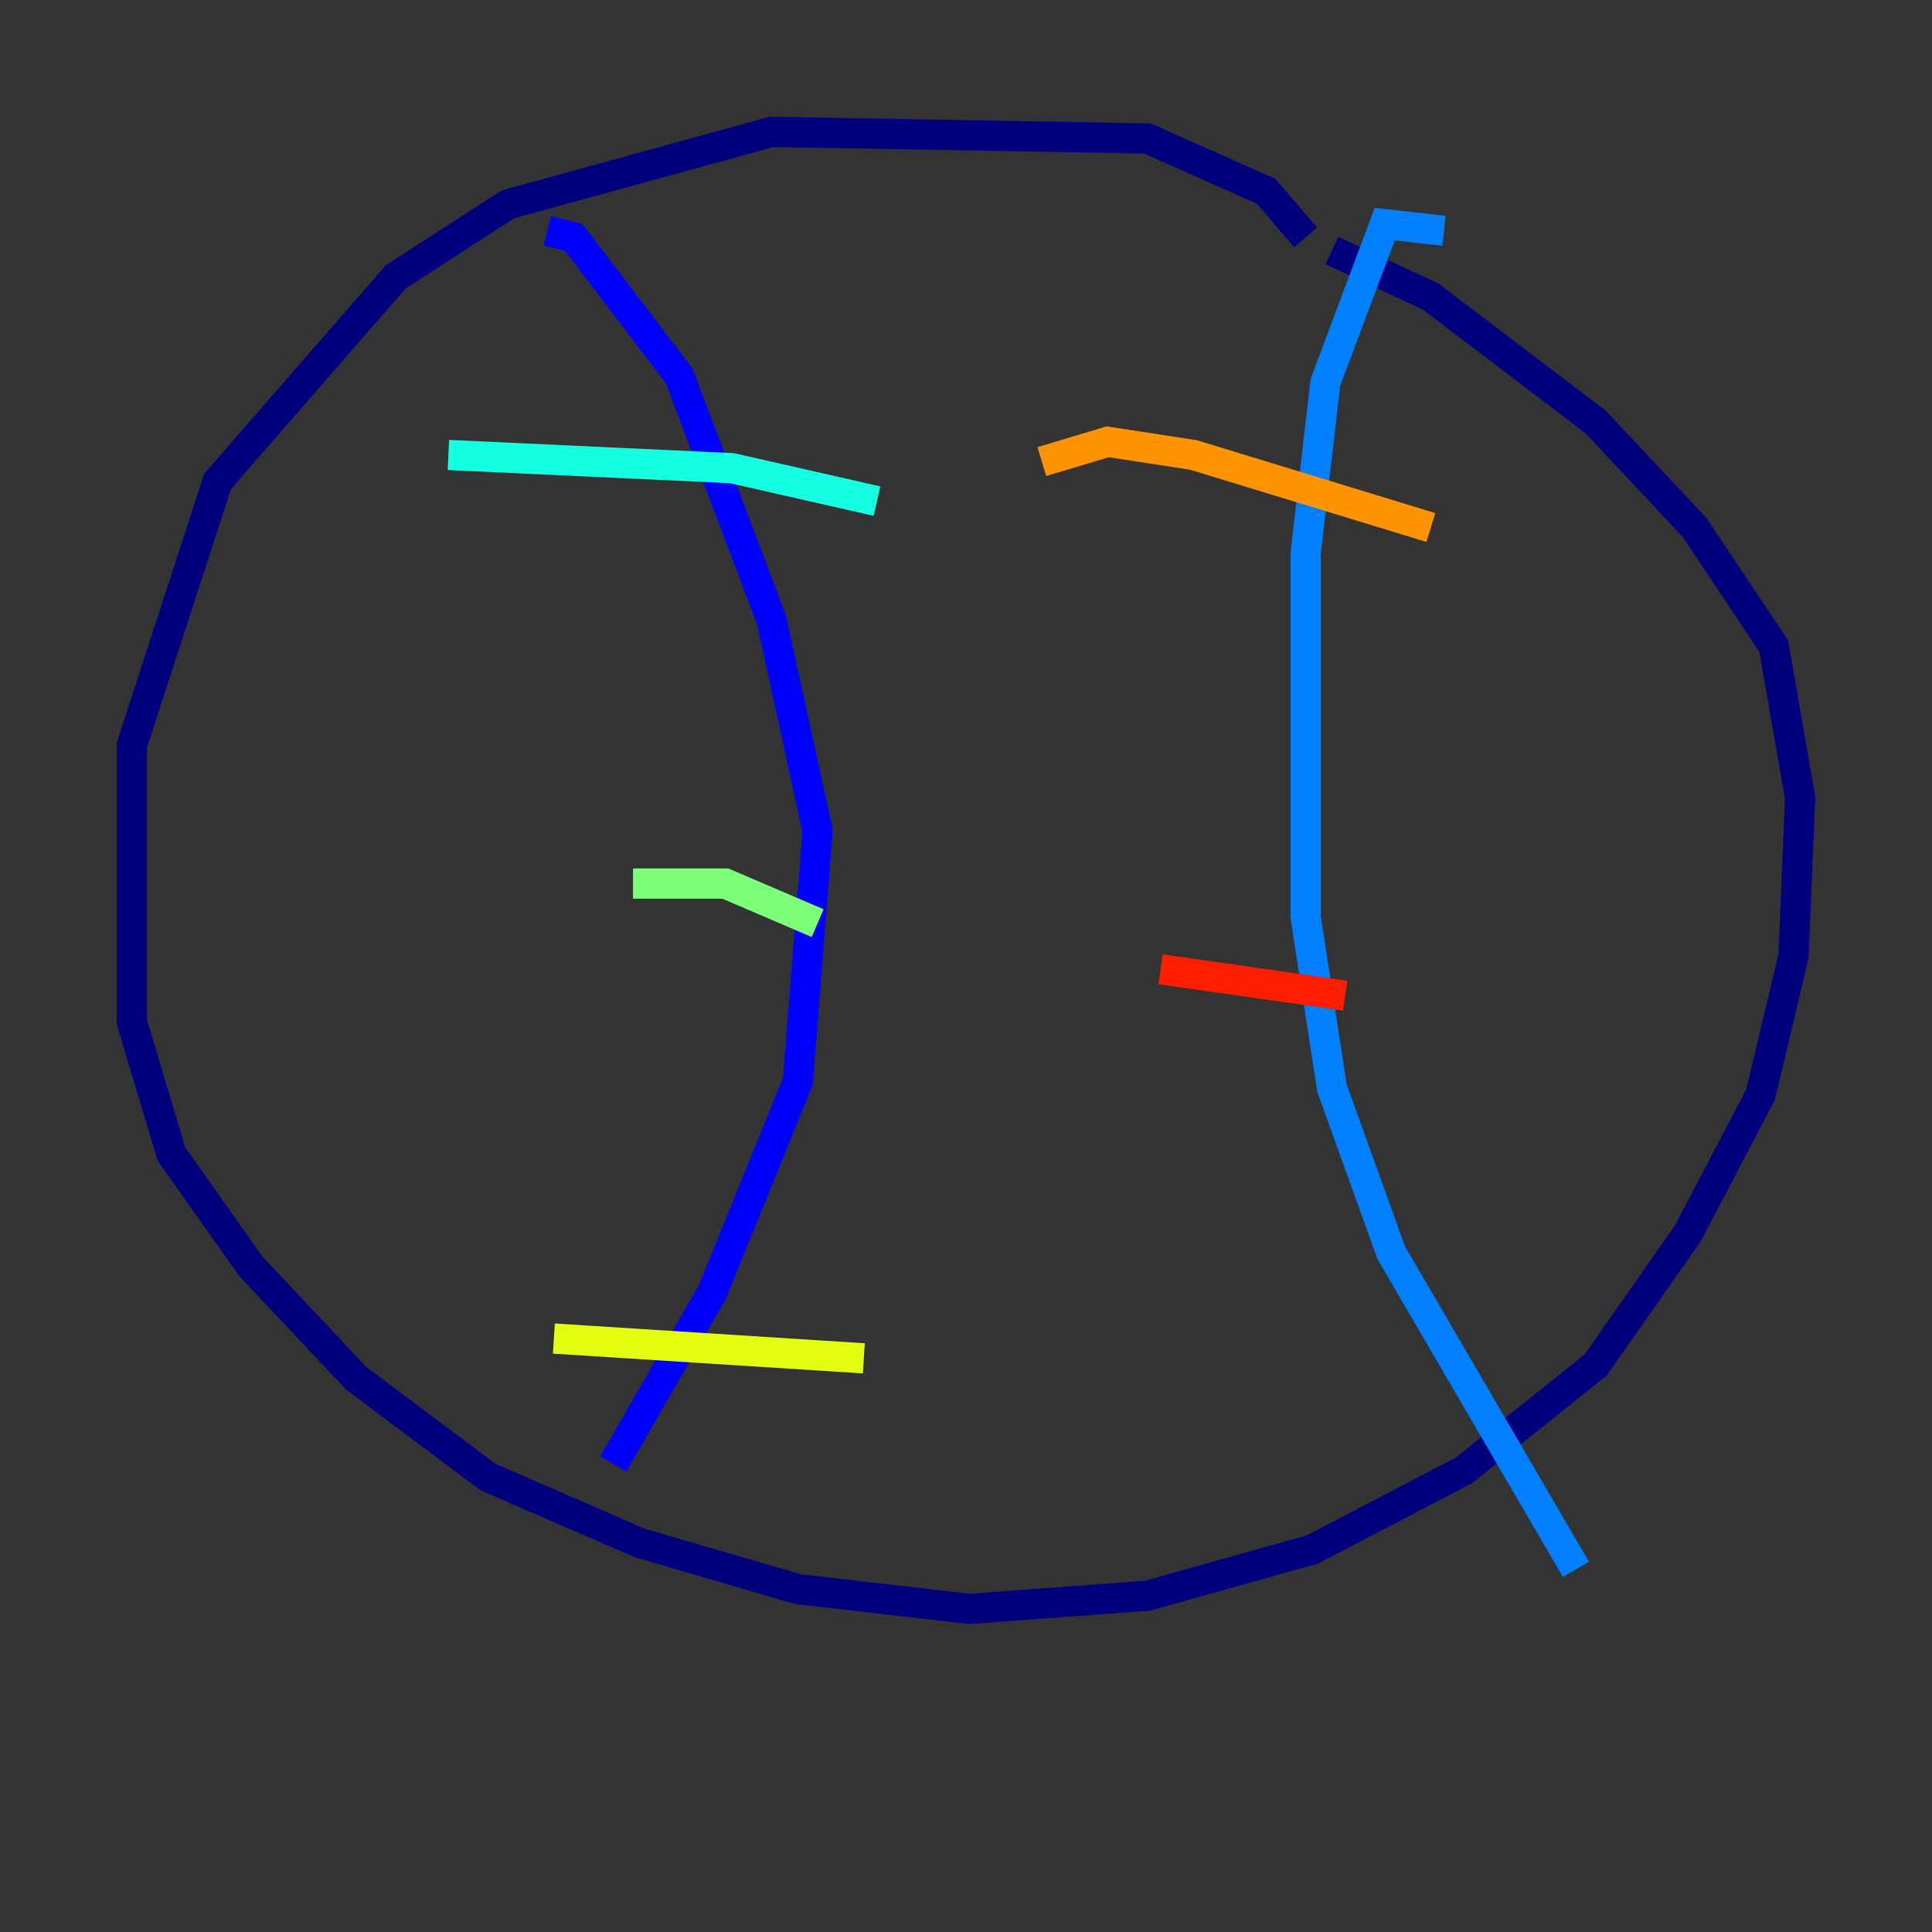 <?xml version="1.0" encoding="utf-8" ?>
<svg baseProfile="tiny" height="128" version="1.2" viewBox="0,0,128,128" width="128" xmlns="http://www.w3.org/2000/svg" xmlns:ev="http://www.w3.org/2001/xml-events" xmlns:xlink="http://www.w3.org/1999/xlink"><rect x="0" y="0" width="128" height="128" fill="#333333" stroke="none"/><defs /><polyline fill="none" points="86.498,15.727 83.877,12.669 76.014,9.174 51.113,8.737 33.638,13.543 26.212,18.348 14.416,31.891 8.737,49.365 8.737,67.713 11.358,76.451 16.601,83.877 23.59,91.304 32.328,97.857 42.375,102.225 52.86,105.283 64.218,106.594 76.014,105.72 86.935,102.662 96.983,97.42 105.72,90.43 111.836,81.693 116.642,72.519 118.826,63.345 119.263,52.86 117.515,42.812 112.273,34.949 105.72,27.959 94.799,19.659 88.246,16.601" stroke="#00007f" stroke-width="2" /><polyline fill="none" points="36.259,15.29 38.007,15.727 44.997,24.901 51.113,41.065 54.171,55.044 52.86,71.645 47.181,85.625 40.628,96.983" stroke="#0000ff" stroke-width="2" /><polyline fill="none" points="95.672,15.29 91.741,14.853 87.809,25.338 86.498,36.696 86.498,60.724 88.246,72.082 92.177,83.003 104.41,103.973" stroke="#0080ff" stroke-width="2" /><polyline fill="none" points="29.706,30.143 48.492,31.017 58.102,33.201" stroke="#15ffe1" stroke-width="2" /><polyline fill="none" points="41.939,58.539 48.055,58.539 54.171,61.16" stroke="#7cff79" stroke-width="2" /><polyline fill="none" points="36.696,88.683 57.229,89.993" stroke="#e4ff12" stroke-width="2" /><polyline fill="none" points="69.024,30.58 73.392,29.27 79.072,30.143 94.799,34.949" stroke="#ff9400" stroke-width="2" /><polyline fill="none" points="76.887,64.218 89.12,65.966" stroke="#ff1d00" stroke-width="2" /><polyline fill="none" points="77.324,85.625 77.324,85.625" stroke="#7f0000" stroke-width="2" /></svg>